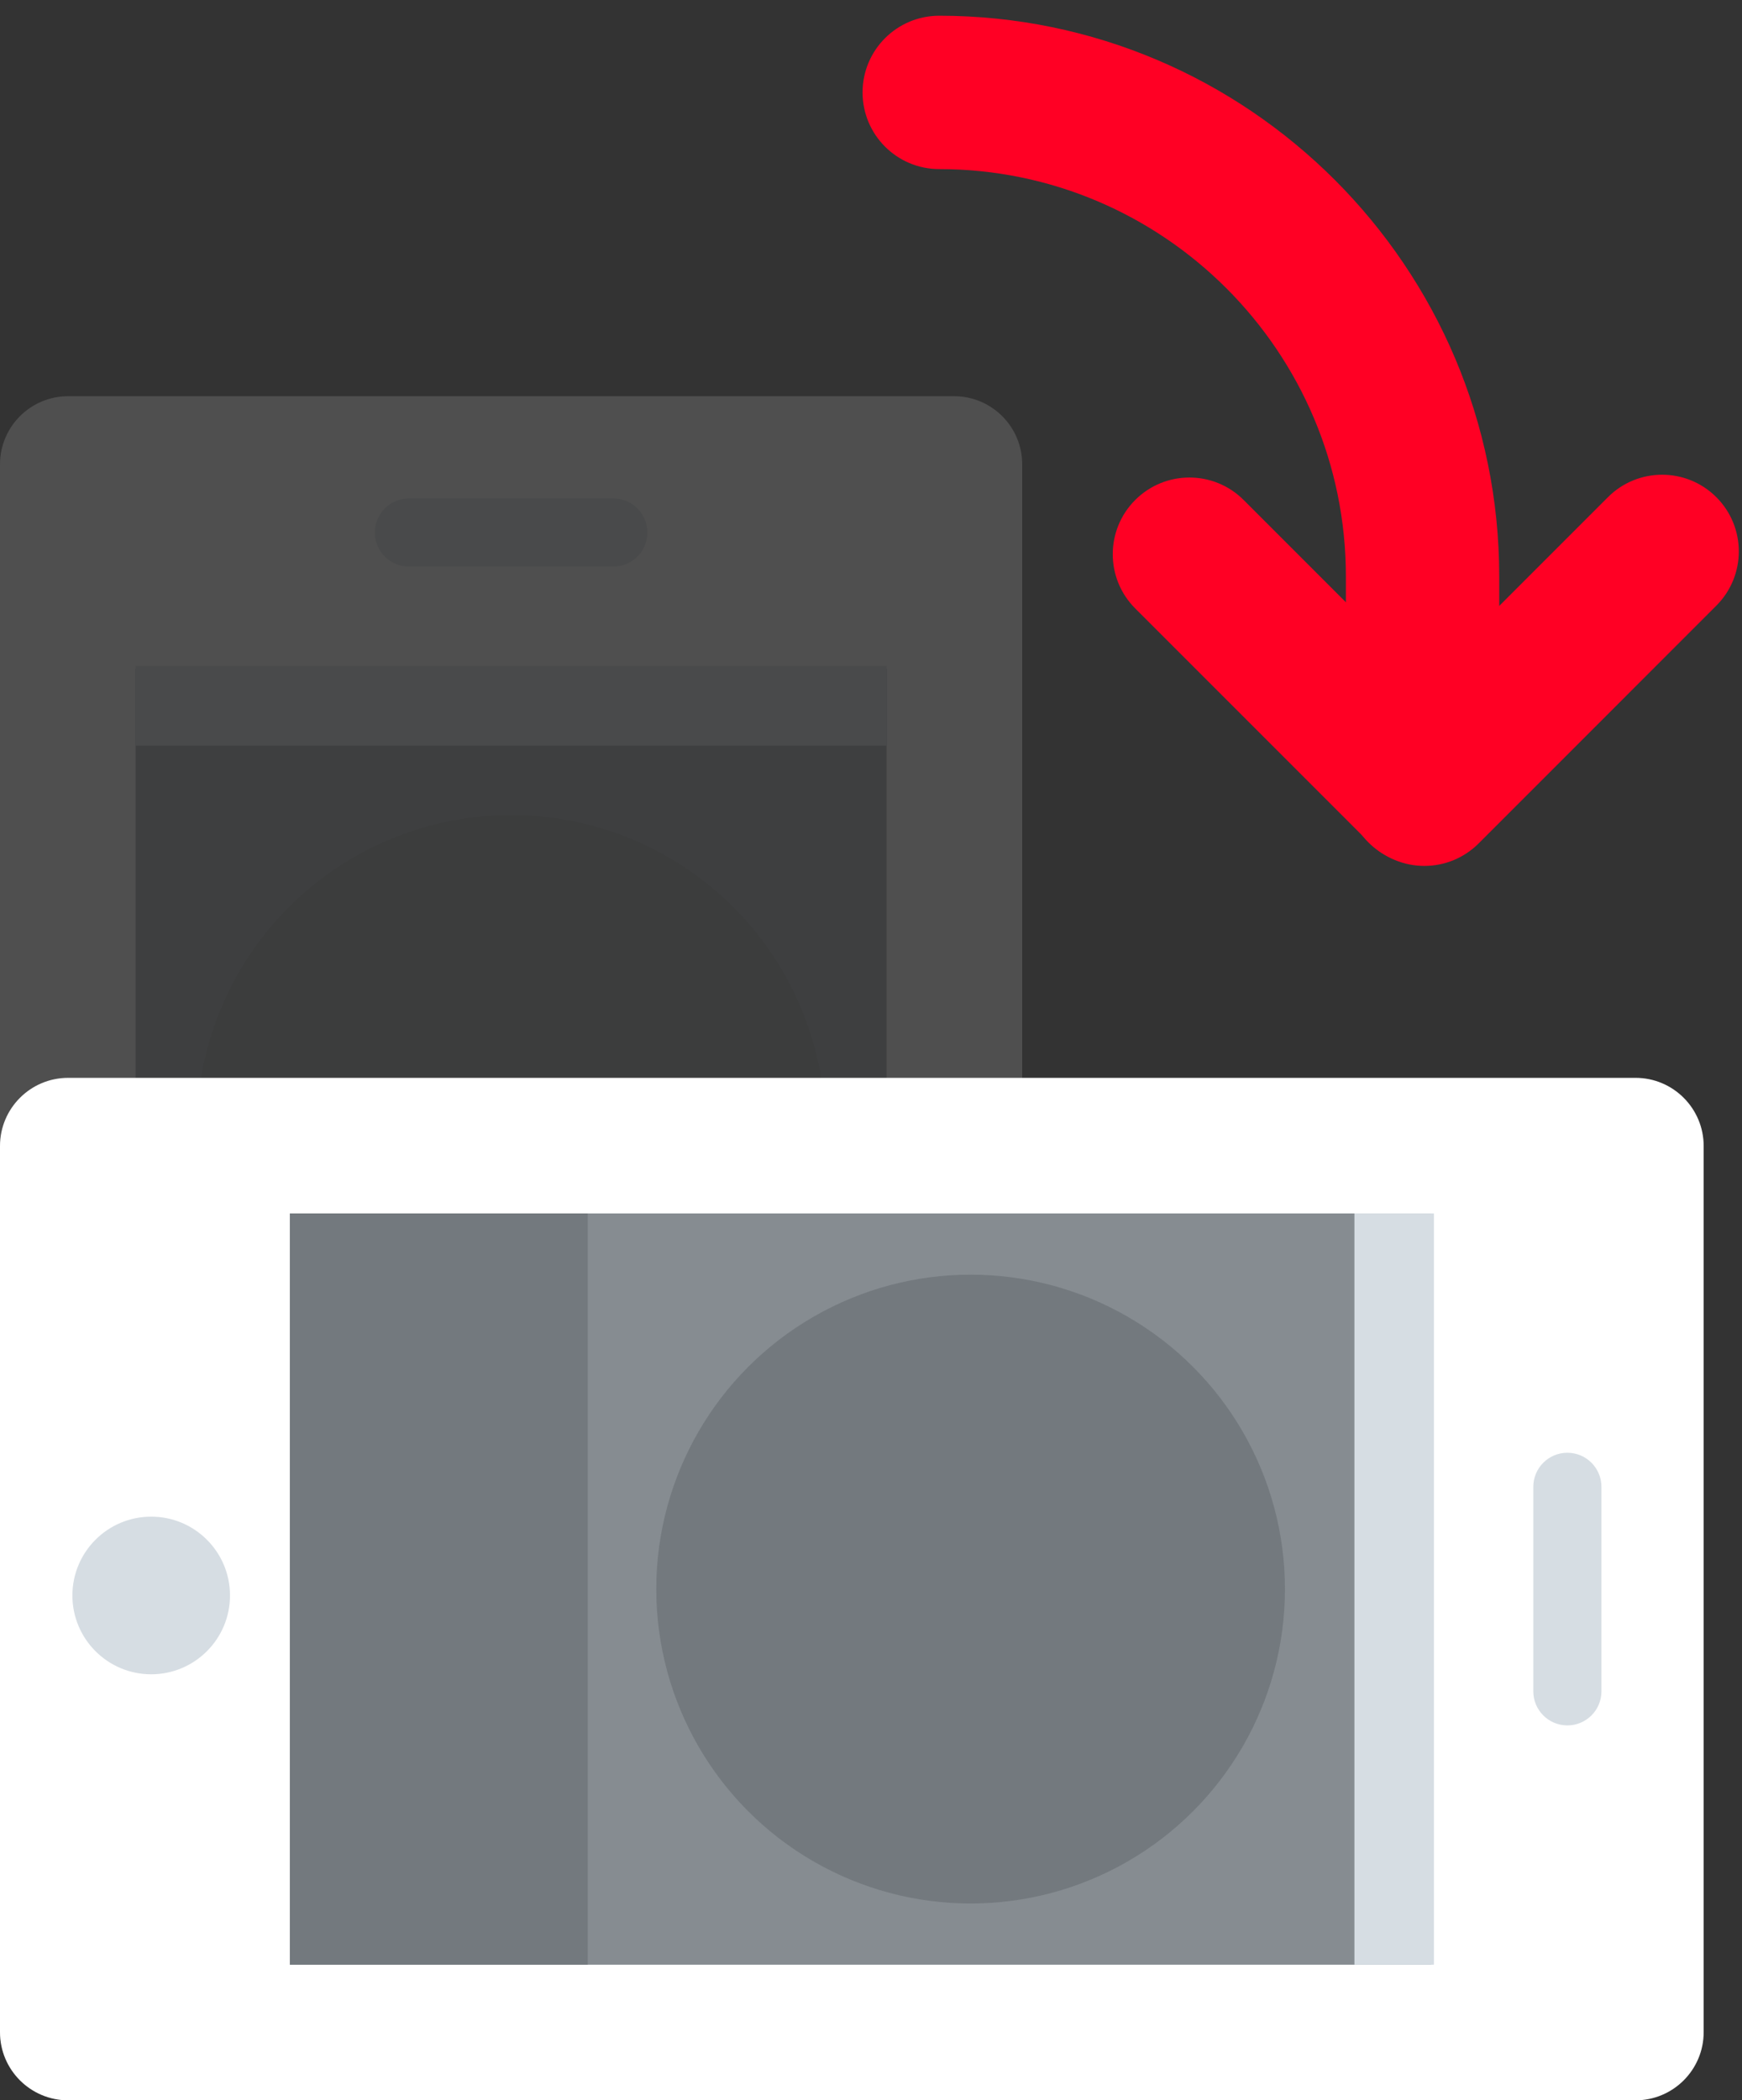<?xml version="1.0" encoding="utf-8"?>
<!-- Generator: Adobe Illustrator 15.0.0, SVG Export Plug-In . SVG Version: 6.00 Build 0)  -->
<!DOCTYPE svg PUBLIC "-//W3C//DTD SVG 1.1//EN" "http://www.w3.org/Graphics/SVG/1.1/DTD/svg11.dtd">
<svg version="1.1" xmlns="http://www.w3.org/2000/svg" xmlns:xlink="http://www.w3.org/1999/xlink" x="0px" y="0px"
	 width="102.25px" height="123.25px" viewBox="0 0 102.25 123.25" enable-background="new 0 0 102.25 123.25" xml:space="preserve">
<rect x="0" y="0" width="102.25" height="123.25" fill="#333333" stroke="none"/>
<g id="Layer_2">
	<rect x="157" y="-19.75" fill-rule="evenodd" clip-rule="evenodd" fill="#272D33" width="132" height="152"/>
</g>
<g id="Layer_1">
	<g opacity="0.14">
		<path fill-rule="evenodd" clip-rule="evenodd" fill="#FFFFFF" d="M4,23.25h52c2.209,0,4,1.791,4,4v92c0,2.209-1.791,4-4,4H4
			c-2.209,0-4-1.791-4-4v-92C0,25.041,1.791,23.25,4,23.25z"/>
		<path fill-rule="evenodd" clip-rule="evenodd" fill="#868C91" d="M7.958,39.235h44.085v67.002H7.958V39.235z"/>
		<path fill-rule="evenodd" clip-rule="evenodd" fill="#73797E" d="M7.958,88.75h44.085v17.487H7.958V88.75z"/>
		<path fill-rule="evenodd" clip-rule="evenodd" fill="#D6DDE3" d="M7.958,39.083h44.085v4.667H7.958V39.083z"/>
		<circle fill-rule="evenodd" clip-rule="evenodd" fill="#73797E" cx="30" cy="66.278" r="18.451"/>
		<path fill-rule="evenodd" clip-rule="evenodd" fill="#D6DDE3" d="M38,31.25c0,1.104-0.896,2-2,2H24c-1.104,0-2-0.896-2-2l0,0
			c0-1.104,0.896-2,2-2h12C37.104,29.25,38,30.146,38,31.25L38,31.25z"/>
		<circle fill-rule="evenodd" clip-rule="evenodd" fill="#D6DDE3" cx="30.375" cy="114.375" r="4.625"/>
	</g>
	<g>
		<path fill-rule="evenodd" clip-rule="evenodd" fill="#FFFFFF" d="M100,67.25v52c0,2.209-1.791,4-4,4H4c-2.209,0-4-1.791-4-4v-52
			c0-2.209,1.791-4,4-4h92C98.209,63.25,100,65.041,100,67.25z"/>
		<path fill-rule="evenodd" clip-rule="evenodd" fill="#868C91" d="M84.015,71.208v44.085H17.013V71.208H84.015z"/>
		<path fill-rule="evenodd" clip-rule="evenodd" fill="#73797E" d="M34.5,71.208v44.085H17.013V71.208H34.5z"/>
		<path fill-rule="evenodd" clip-rule="evenodd" fill="#D6DDE3" d="M84.166,71.208v44.085H79.5V71.208H84.166z"/>
		<circle fill-rule="evenodd" clip-rule="evenodd" fill="#73797E" cx="56.972" cy="93.25" r="18.451"/>
		<path fill-rule="evenodd" clip-rule="evenodd" fill="#D6DDE3" d="M92,101.25c-1.104,0-2-0.896-2-2v-12c0-1.104,0.896-2,2-2l0,0
			c1.104,0,2,0.896,2,2v12C94,100.354,93.104,101.25,92,101.25L92,101.25z"/>
		<circle fill-rule="evenodd" clip-rule="evenodd" fill="#D6DDE3" cx="8.875" cy="93.625" r="4.625"/>
	</g>
	<path fill="#FF0024" d="M83.5,50.75c-2.485,0-4.5-2.015-4.5-4.5V33.826c0-13.18-10.708-23.903-23.87-23.903
		c-2.485,0-4.5-2.015-4.5-4.5s2.015-4.5,4.5-4.5C73.255,0.923,88,15.683,88,33.826V46.25C88,48.735,85.985,50.75,83.5,50.75z"/>
	<path fill="#FF0024" d="M83.607,50.814c-1.193,0-2.338-0.474-3.182-1.318L66.634,35.704c-1.758-1.757-1.758-4.607,0-6.364
		c1.756-1.757,4.607-1.757,6.363,0l10.61,10.61l10.774-10.774c1.756-1.757,4.607-1.757,6.363,0c1.758,1.757,1.758,4.606,0,6.364
		L86.789,49.496C85.945,50.34,84.801,50.814,83.607,50.814z"/>
</g>
</svg>

